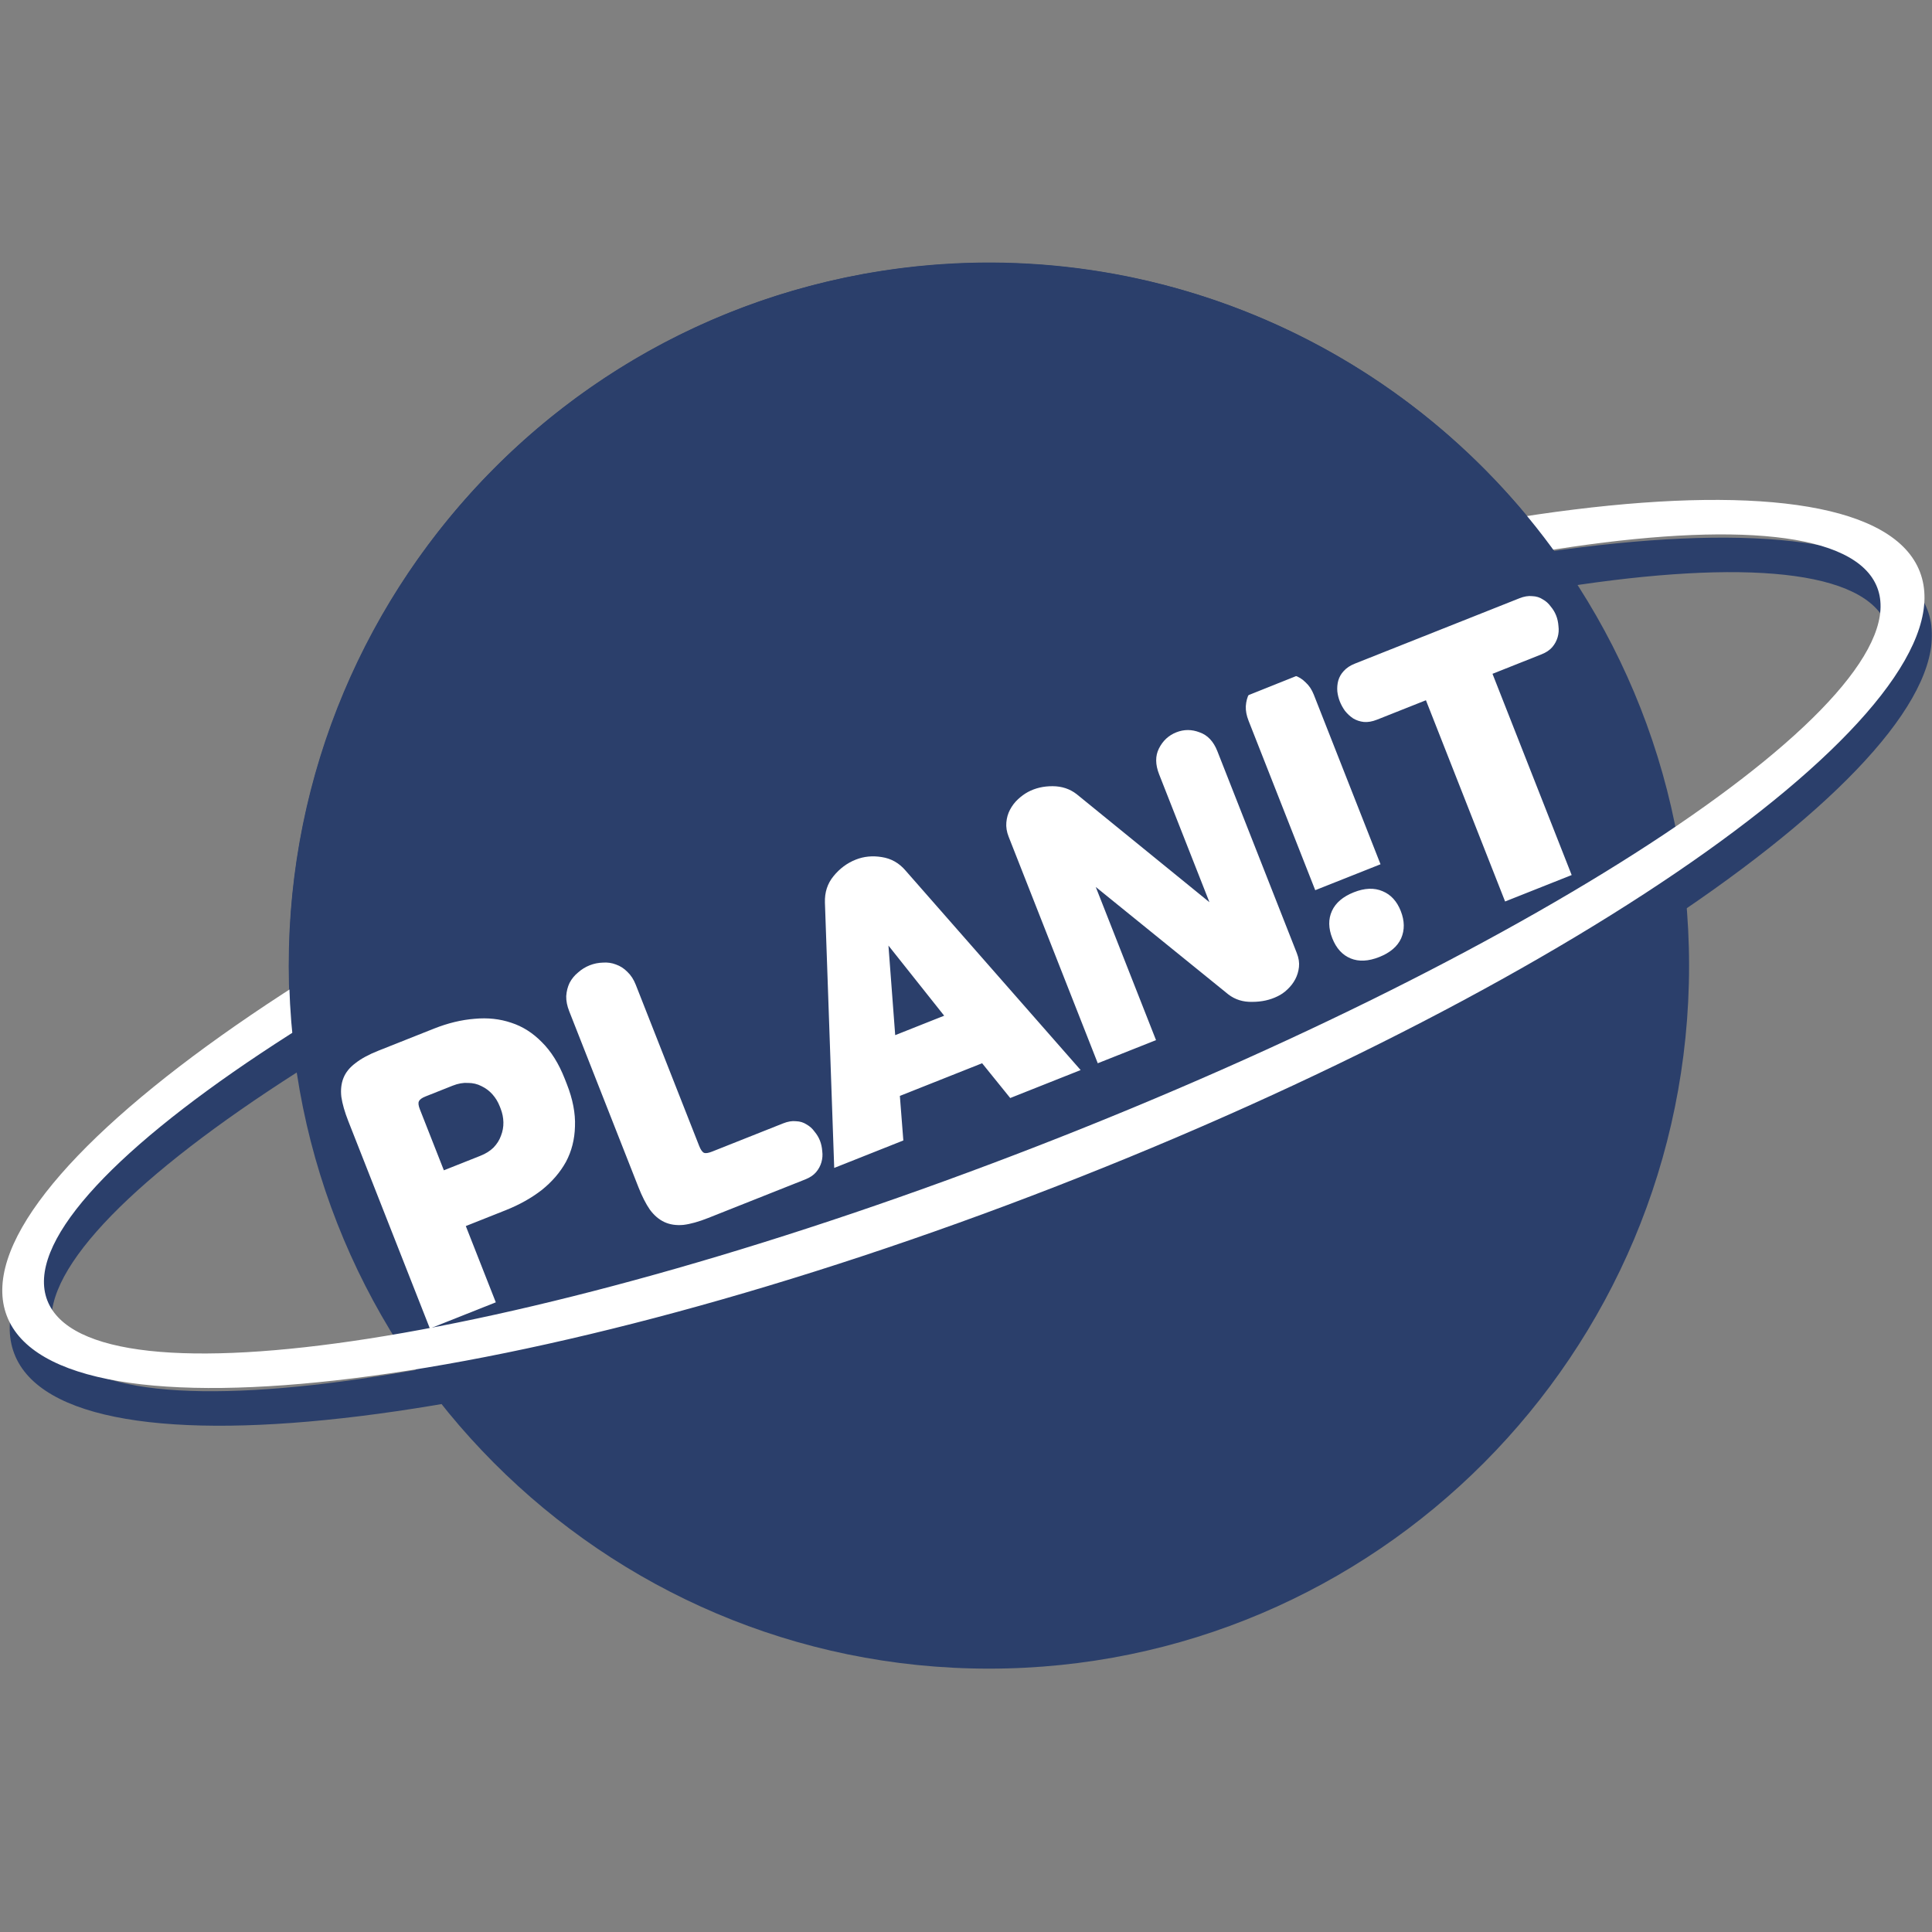 <svg width="1700" height="1700" viewBox="0 0 1700 1700" fill="none" xmlns="http://www.w3.org/2000/svg">
<rect x="0" y="0" width="1700" height="1700" fill="#808080" stroke="none"/>
<mask id="mask0_1404_1406" style="mask-type:luminance" maskUnits="userSpaceOnUse" x="0" y="0" width="1700" height="1700">
<path d="M1700 0H0V1700H1700V0Z" fill="white"/>
</mask>
<g mask="url(#mask0_1404_1406)">
<path fill-rule="evenodd" clip-rule="evenodd" d="M254.048 849.771C254.048 508.181 529.886 231.271 870.149 231.271C1210.41 231.271 1486.25 508.181 1486.25 849.771C1486.25 1191.36 1210.41 1468.27 870.149 1468.27C529.886 1468.27 254.048 1191.36 254.048 849.771Z" fill="#2B3F6B"/>
<path d="M409.869 1078.83L436.271 1145.94L378.261 1168.98L306.486 986.548C303.306 978.465 301.263 971.343 300.359 965.182C299.642 958.946 300.271 953.371 302.245 948.458C304.219 943.544 307.726 939.217 312.766 935.477C317.733 931.548 324.44 927.906 332.888 924.551L381.887 905.091C394.09 900.245 405.983 897.369 417.566 896.464C429.075 895.37 439.841 896.528 449.865 899.937C459.815 903.158 468.778 908.835 476.754 916.97C484.918 925.029 491.625 935.732 496.876 949.079L498.762 953.872C504.013 967.218 506.402 979.636 505.93 991.126C505.645 1002.54 503.006 1012.93 498.011 1022.31C492.942 1031.49 485.873 1039.73 476.805 1047.03C467.663 1054.14 456.99 1060.12 444.788 1064.96L409.869 1078.83ZM390.566 1029.77L422.669 1017.02C427.362 1015.16 431.197 1012.76 434.172 1009.84C437.261 1006.66 439.471 1003.17 440.802 999.386C442.321 995.522 443.035 991.544 442.944 987.451C442.853 983.357 442.031 979.337 440.478 975.389L439.702 973.416C438.149 969.468 436.012 965.97 433.293 962.92C430.574 959.87 427.345 957.458 423.608 955.682C420.058 953.832 416.109 952.9 411.763 952.887C407.531 952.612 403.068 953.407 398.374 955.271L374.438 964.777C371.246 966.045 369.309 967.466 368.626 969.041C367.87 970.428 368.157 972.814 369.488 976.197L390.566 1029.77ZM623.219 1071.69C614.771 1075.05 607.435 1077.09 601.211 1077.82C594.913 1078.37 589.372 1077.53 584.588 1075.3C579.803 1073.07 575.551 1069.43 571.83 1064.39C568.298 1059.27 564.941 1052.67 561.761 1044.59L500.858 889.792C499.009 885.092 498.133 880.659 498.229 876.491C498.514 872.248 499.49 868.383 501.156 864.896C503.011 861.334 505.5 858.28 508.623 855.736C511.672 853.003 515.074 850.892 518.829 849.4C522.584 847.909 526.504 847.113 530.588 847.012C534.599 846.724 538.399 847.279 541.989 848.679C545.766 850.004 549.109 852.154 552.016 855.129C555.111 858.03 557.582 861.83 559.431 866.529L615.232 1008.36C616.563 1011.74 618.014 1013.77 619.584 1014.45C621.08 1014.94 623.424 1014.56 626.615 1013.29L689.131 988.461C693.262 986.821 697.03 986.193 700.438 986.579C703.96 986.702 707.046 987.649 709.697 989.422C712.462 990.932 714.811 993.042 716.746 995.751C718.794 998.198 720.372 1000.83 721.482 1003.65C722.591 1006.47 723.268 1009.57 723.513 1012.95C723.945 1016.26 723.703 1019.5 722.787 1022.69C721.871 1025.88 720.301 1028.79 718.077 1031.41C715.852 1034.03 712.675 1036.16 708.545 1037.8L623.219 1071.69ZM725.868 794.234C725.578 785.221 728.073 777.493 733.352 771.049C738.745 764.343 745.29 759.461 752.987 756.404C760.121 753.571 767.75 752.823 775.874 754.161C784.186 755.424 791.172 759.388 796.832 766.051L950.87 941.565L888.917 966.17L864.178 935.568L791.806 964.311L794.861 1003.52L734.035 1027.68L725.868 794.234ZM787.702 910.844L830.787 893.732L781.762 832.024L787.702 910.844ZM1064.2 793.86L1019.94 681.357C1016.53 672.711 1016.48 665.125 1019.77 658.6C1023.18 651.813 1028.26 647.078 1035.02 644.394C1041.78 641.709 1048.62 641.711 1055.54 644.397C1062.57 646.821 1067.79 652.356 1071.19 661.003L1141.08 838.639C1142.78 842.962 1143.41 847.057 1142.98 850.924C1142.55 854.79 1141.46 858.373 1139.72 861.673C1137.98 864.972 1135.68 867.951 1132.82 870.609C1130.14 873.192 1127.25 875.212 1124.13 876.667C1117.59 879.915 1110.2 881.546 1101.96 881.56C1093.79 881.761 1086.74 879.563 1080.8 874.964L964.17 780.446L1017.2 915.223L965.944 935.578L887.513 736.231C885.812 731.908 885.141 727.719 885.5 723.664C885.858 719.61 886.908 715.932 888.648 712.633C890.503 709.071 892.861 705.961 895.723 703.303C898.584 700.645 901.537 698.494 904.58 696.851C911.043 693.415 918.302 691.727 926.358 691.788C934.413 691.849 941.408 694.179 947.342 698.778L1064.2 793.86ZM1157.3 783.293L1098.61 634.135C1096.84 629.624 1096.04 625.378 1096.21 621.398C1096.49 617.156 1097.5 613.385 1099.25 610.085C1100.91 606.598 1103.21 603.619 1106.15 601.149C1109.2 598.417 1112.6 596.305 1116.35 594.814C1119.92 593.397 1123.65 592.675 1127.55 592.649C1131.56 592.36 1135.36 592.916 1138.95 594.316C1142.65 595.453 1145.96 597.509 1148.87 600.484C1151.89 603.197 1154.29 606.809 1156.06 611.32L1214.75 760.478L1157.3 783.293ZM1172.31 825.583C1168.83 816.748 1168.72 808.749 1171.98 801.586C1175.24 794.423 1181.66 788.94 1191.24 785.138C1200.81 781.335 1209.26 781.022 1216.59 784.197C1223.84 787.185 1229.17 793.002 1232.57 801.649C1235.97 810.296 1236.08 818.295 1232.9 825.646C1229.64 832.809 1223.22 838.291 1213.64 842.094C1204.07 845.897 1195.66 846.304 1188.4 843.316C1181.15 840.329 1175.78 834.417 1172.31 825.583ZM1324.36 793.232L1254.7 616.16L1211.61 633.271C1207.48 634.912 1203.62 635.576 1200.02 635.266C1196.61 634.88 1193.49 633.838 1190.65 632.14C1188 630.368 1185.61 628.164 1183.49 625.529C1181.56 622.82 1180.04 620.055 1178.93 617.236C1177.82 614.416 1177.08 611.447 1176.73 608.33C1176.48 604.949 1176.76 601.796 1177.56 598.869C1178.48 595.68 1180.08 592.868 1182.38 590.434C1184.8 587.737 1188.07 585.568 1192.2 583.928L1336.94 526.443C1341.07 524.802 1344.84 524.175 1348.25 524.56C1351.77 524.683 1354.86 525.631 1357.51 527.404C1360.27 528.914 1362.62 531.023 1364.56 533.733C1366.6 536.18 1368.18 538.813 1369.29 541.632C1370.4 544.452 1371.08 547.552 1371.32 550.932C1371.75 554.238 1371.51 557.486 1370.6 560.675C1369.68 563.864 1368.11 566.77 1365.89 569.392C1363.66 572.014 1360.48 574.146 1356.35 575.786L1313.27 592.897L1382.94 769.969L1324.36 793.232Z" fill="white"/>
<path fill-rule="evenodd" clip-rule="evenodd" d="M12.611 1191.24C-32.75 1073.55 307.293 831.543 772.119 650.703C1236.94 469.863 1650.54 418.683 1695.89 536.373C1741.26 654.073 1401.22 896.083 936.387 1076.92C471.562 1257.76 57.972 1308.94 12.611 1191.24ZM48.156 1177.42C85.916 1275.39 477.428 1214.41 922.621 1041.21C1367.82 868.013 1698.11 648.183 1660.35 550.203C1622.59 452.233 1231.08 513.213 785.885 686.413C340.689 859.613 10.397 1079.44 48.156 1177.42Z" fill="#2B3F6B"/>
<path fill-rule="evenodd" clip-rule="evenodd" d="M6.059 1158.03C-39.302 1040.33 300.741 798.322 765.568 617.492C1230.39 436.652 1643.99 385.472 1689.34 503.162C1734.71 620.862 1394.66 862.872 929.838 1043.71C465.01 1224.55 51.42 1275.73 6.059 1158.03ZM41.605 1144.2C79.364 1242.18 468.886 1181.19 914.082 1007.99C1359.28 834.792 1689.57 614.962 1651.81 516.992C1614.05 419.022 1224.53 480.002 779.333 653.202C334.137 826.402 3.845 1046.23 41.605 1144.2Z" fill="white"/>
<path fill-rule="evenodd" clip-rule="evenodd" d="M261.927 946.412C208.802 608.872 438.077 291.982 774.028 238.612C1008.68 201.332 1243.74 302.972 1378.11 499.802L261.927 946.412Z" fill="#2B3F6B"/>
</g>
</svg>
